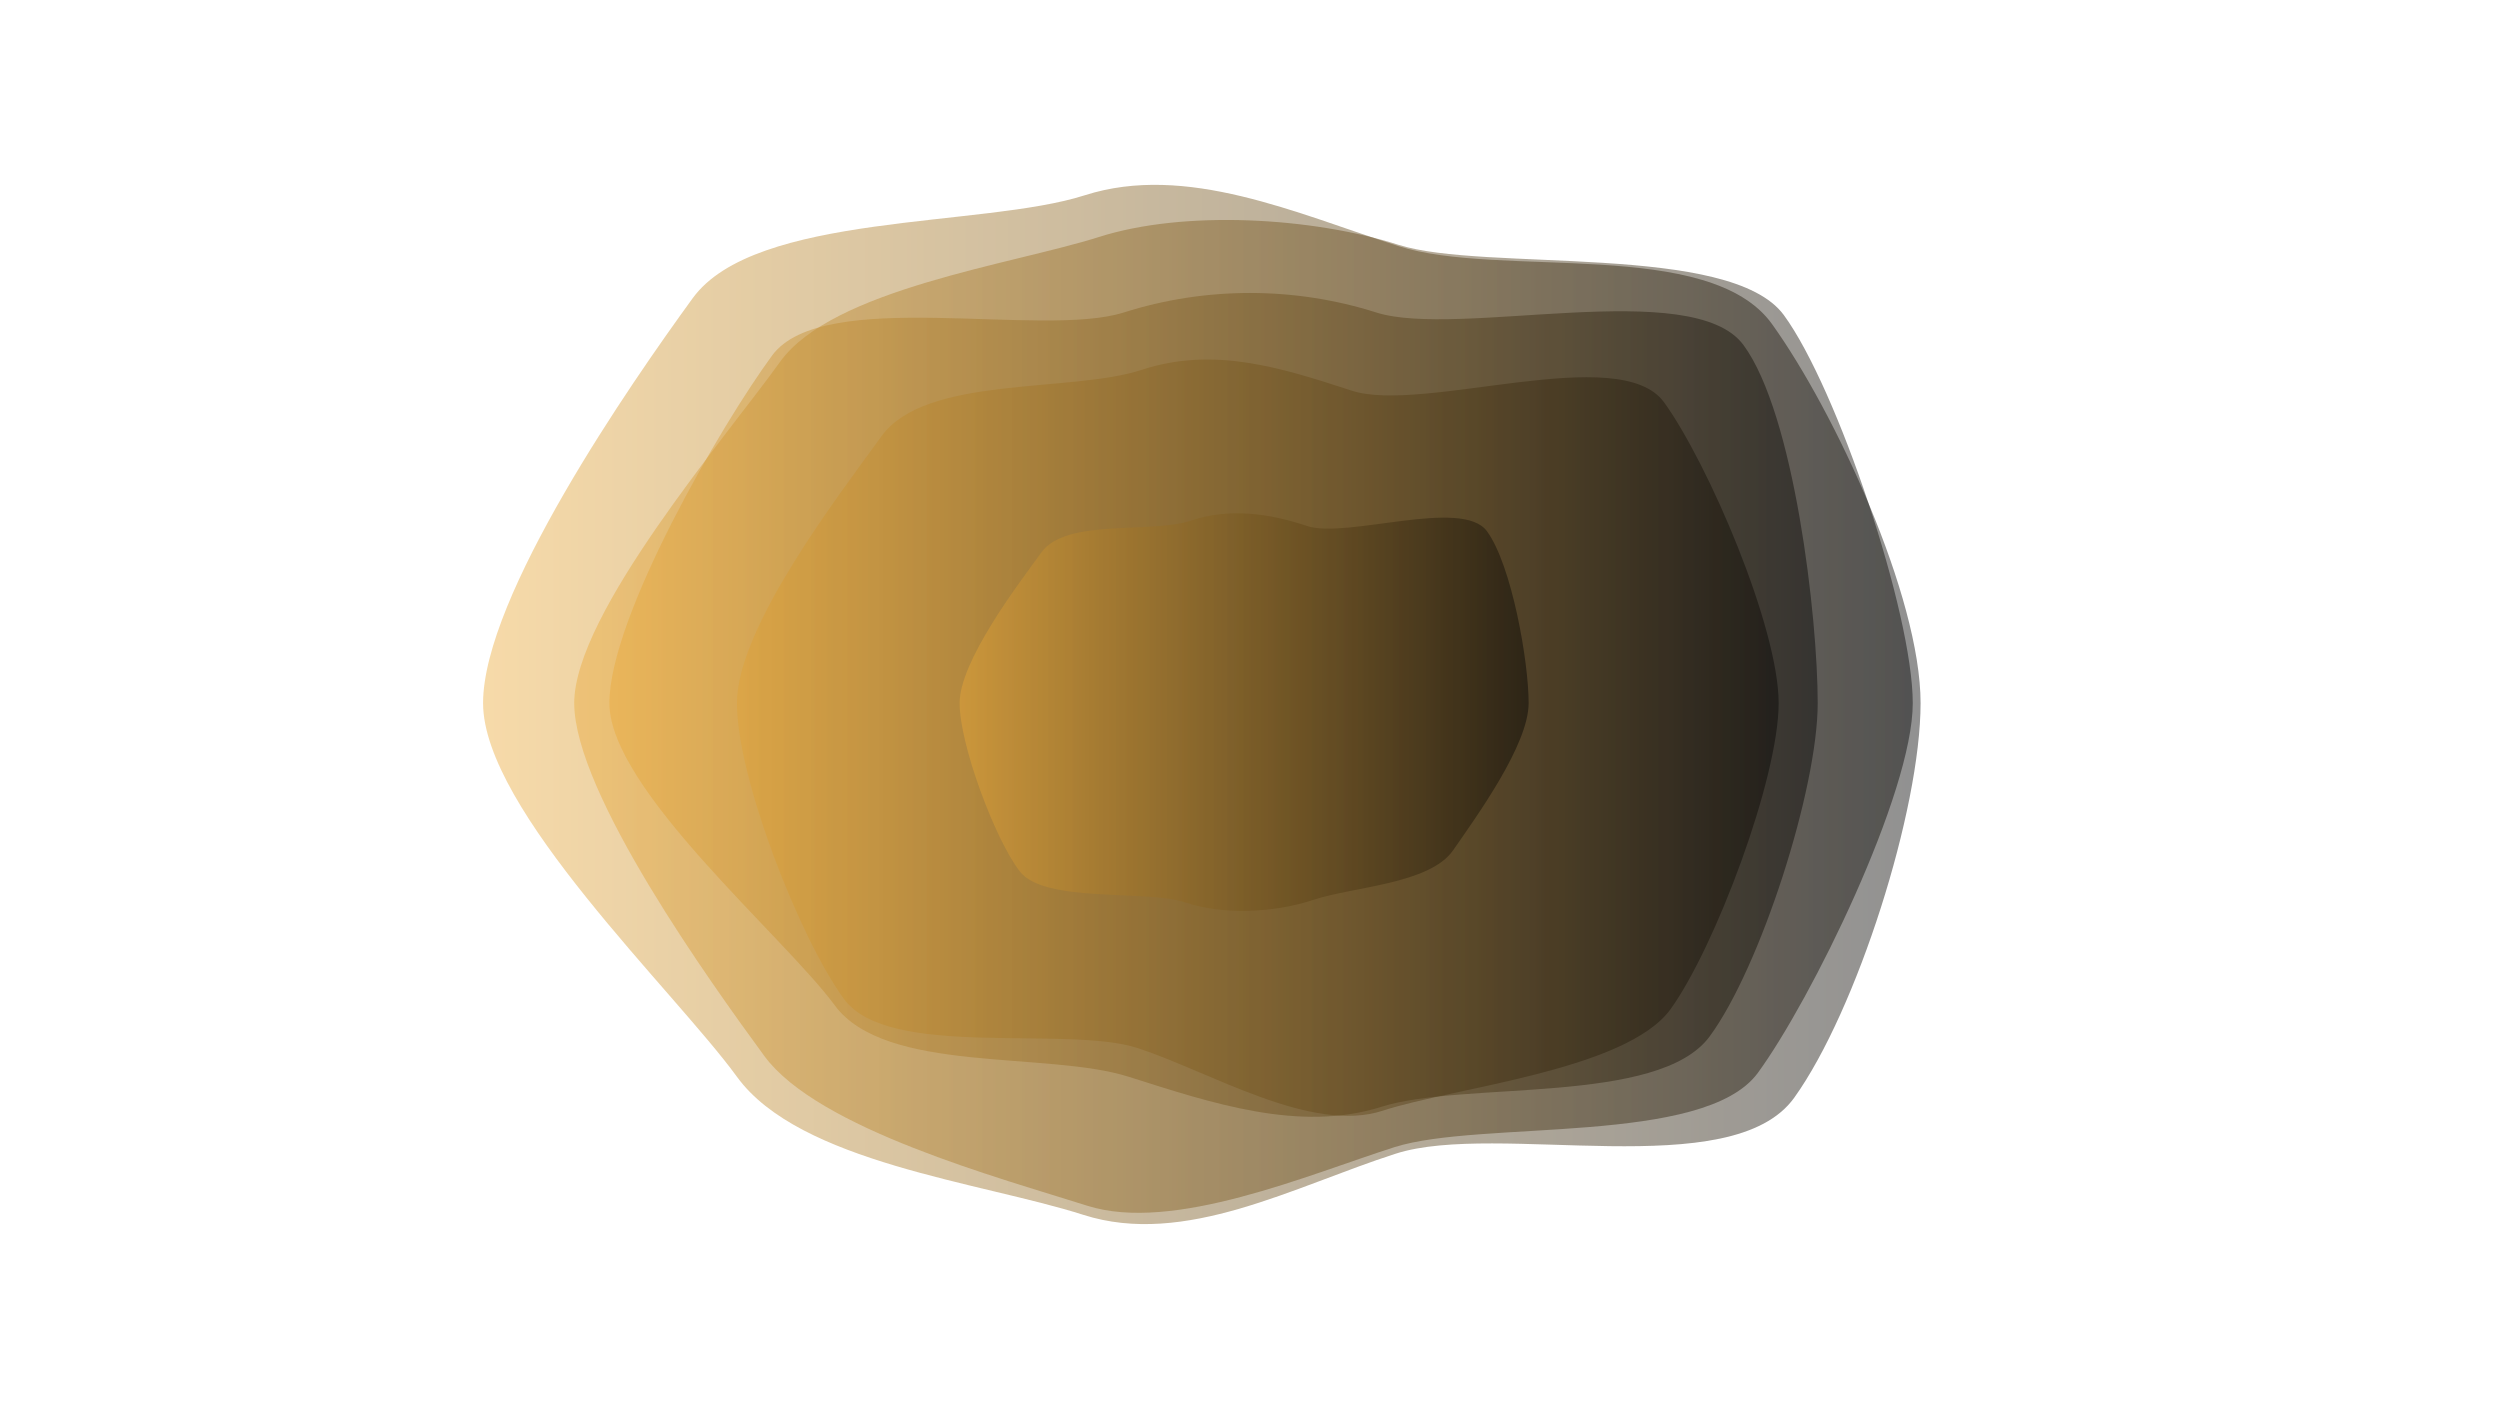<svg xmlns="http://www.w3.org/2000/svg" xmlns:xlink="http://www.w3.org/1999/xlink" style="margin:auto;background:#000;display:block;z-index:1;position:relative" width="1920" height="1080" preserveAspectRatio="xMidYMid" viewBox="0 0 1920 1080">
	<g transform="translate(960,540) scale(1,1) translate(-960,-540)">
		<linearGradient id="lg-0.0005728506581863524" x1="0" x2="1" y1="0" y2="0">
			<stop stop-color="#EBA937" offset="0"></stop>
			<stop stop-color="#000" offset="1"></stop>
		</linearGradient>
		<path d="M 1475 540 C 1475 622 1426 776 1378 843 C 1330 910 1150 861 1072 886 C 994 911 910 958 832 933 C 754 908 614 893 566 827 C 518 761 371 622 371 540 C 371 458 484 295 532 229 C 580 163 755 175 833 150 C 911 125 996 164 1074 189 C 1152 214 1313 182 1361 249 C 1409 316 1475 458 1475 540" fill="url(#lg-0.0005728506581863524)" opacity="0.43">
			<animate attributeName="d" dur="7.692s" repeatCount="indefinite" keyTimes="0;0.333;0.667;1" calcmod="spline" keySplines="0.3 0.1 0.7 0.9;0.3 0.1 0.7 0.9;0.3 0.1 0.7 0.9" begin="-3.077s" values="M 1475 540 C 1475 622 1426 776 1378 843 C 1330 910 1150 861 1072 886 C 994 911 910 958 832 933 C 754 908 614 893 566 827 C 518 761 371 622 371 540 C 371 458 484 295 532 229 C 580 163 755 175 833 150 C 911 125 996 164 1074 189 C 1152 214 1313 182 1361 249 C 1409 316 1475 458 1475 540;M 1669 540 C 1669 631 1552 857 1498 931 C 1444 1005 1185 938 1098 966 C 1011 994 905 1006 818 978 C 731 950 571 936 517 862 C 463 788 342 631 342 540 C 342 449 476 301 530 227 C 584 153 730 128 817 100 C 904 72 1022 55 1109 83 C 1196 111 1390 114 1444 188 C 1498 262 1669 449 1669 540;M 1275 540 C 1275 584 1233 685 1207 720 C 1181 755 1083 774 1041 788 C 999 802 922 800 880 786 C 838 772 773 730 747 695 C 721 660 650 584 650 540 C 650 496 682 392 708 357 C 734 322 840 315 882 301 C 924 287 994 293 1036 307 C 1078 321 1142 354 1168 389 C 1194 424 1275 496 1275 540;M 1475 540 C 1475 622 1426 776 1378 843 C 1330 910 1150 861 1072 886 C 994 911 910 958 832 933 C 754 908 614 893 566 827 C 518 761 371 622 371 540 C 371 458 484 295 532 229 C 580 163 755 175 833 150 C 911 125 996 164 1074 189 C 1152 214 1313 182 1361 249 C 1409 316 1475 458 1475 540"></animate>
		</path>
		<path d="M 1469 540 C 1469 609 1391 768 1350 824 C 1309 880 1137 860 1071 881 C 1005 902 901 947 835 926 C 769 905 628 867 587 811 C 546 755 441 609 441 540 C 441 471 559 334 599 278 C 639 222 778 203 844 182 C 910 161 1008 167 1074 188 C 1140 209 1329 186 1370 242 C 1411 298 1469 471 1469 540" fill="url(#lg-0.0005728506581863524)" opacity="0.43">
			<animate attributeName="d" dur="7.692s" repeatCount="indefinite" keyTimes="0;0.333;0.667;1" calcmod="spline" keySplines="0.3 0.1 0.7 0.9;0.3 0.1 0.7 0.9;0.3 0.1 0.7 0.9" begin="-3.077s" values="M 1469 540 C 1469 609 1391 768 1350 824 C 1309 880 1137 860 1071 881 C 1005 902 901 947 835 926 C 769 905 628 867 587 811 C 546 755 441 609 441 540 C 441 471 559 334 599 278 C 639 222 778 203 844 182 C 910 161 1008 167 1074 188 C 1140 209 1329 186 1370 242 C 1411 298 1469 471 1469 540;M 1198 540 C 1198 578 1194 664 1172 694 C 1150 724 1064 736 1028 748 C 992 760 940 725 904 713 C 868 701 792 708 770 678 C 748 648 670 578 670 540 C 670 502 723 414 745 384 C 767 354 863 366 899 354 C 935 342 985 340 1021 352 C 1057 364 1145 360 1167 390 C 1189 420 1198 502 1198 540;M 1456 540 C 1456 617 1362 737 1317 799 C 1272 861 1137 836 1064 860 C 991 884 897 982 824 958 C 751 934 557 927 512 865 C 467 803 404 617 404 540 C 404 463 497 298 542 236 C 587 174 747 135 820 111 C 893 87 1009 140 1082 164 C 1155 188 1338 171 1383 233 C 1428 295 1456 463 1456 540;M 1469 540 C 1469 609 1391 768 1350 824 C 1309 880 1137 860 1071 881 C 1005 902 901 947 835 926 C 769 905 628 867 587 811 C 546 755 441 609 441 540 C 441 471 559 334 599 278 C 639 222 778 203 844 182 C 910 161 1008 167 1074 188 C 1140 209 1329 186 1370 242 C 1411 298 1469 471 1469 540"></animate>
		</path>
		<path d="M 1366 540 C 1366 598 1317 728 1283 775 C 1249 822 1117 835 1062 853 C 1007 871 929 823 874 805 C 819 787 682 814 648 767 C 614 720 566 598 566 540 C 566 482 643 382 677 335 C 711 288 822 302 877 284 C 932 266 983 282 1038 300 C 1093 318 1244 262 1278 309 C 1312 356 1366 482 1366 540" fill="url(#lg-0.0005728506581863524)" opacity="0.43">
			<animate attributeName="d" dur="7.692s" repeatCount="indefinite" keyTimes="0;0.333;0.667;1" calcmod="spline" keySplines="0.3 0.1 0.7 0.9;0.3 0.1 0.7 0.9;0.3 0.1 0.7 0.9" begin="-3.077s" values="M 1366 540 C 1366 598 1317 728 1283 775 C 1249 822 1117 835 1062 853 C 1007 871 929 823 874 805 C 819 787 682 814 648 767 C 614 720 566 598 566 540 C 566 482 643 382 677 335 C 711 288 822 302 877 284 C 932 266 983 282 1038 300 C 1093 318 1244 262 1278 309 C 1312 356 1366 482 1366 540;M 1313 540 C 1313 596 1326 737 1293 782 C 1260 827 1119 850 1066 867 C 1013 884 922 836 869 819 C 816 802 712 790 679 744 C 646 698 593 596 593 540 C 593 484 624 365 657 320 C 690 275 814 271 867 254 C 920 237 1012 201 1065 218 C 1118 235 1245 264 1278 309 C 1311 354 1313 484 1313 540;M 1491 540 C 1491 607 1390 769 1350 823 C 1310 877 1128 838 1064 859 C 1000 880 925 867 861 846 C 797 825 672 832 632 778 C 592 724 466 607 466 540 C 466 473 583 349 623 295 C 663 241 770 172 834 151 C 898 130 997 208 1061 229 C 1125 250 1274 229 1314 283 C 1354 337 1491 473 1491 540;M 1366 540 C 1366 598 1317 728 1283 775 C 1249 822 1117 835 1062 853 C 1007 871 929 823 874 805 C 819 787 682 814 648 767 C 614 720 566 598 566 540 C 566 482 643 382 677 335 C 711 288 822 302 877 284 C 932 266 983 282 1038 300 C 1093 318 1244 262 1278 309 C 1312 356 1366 482 1366 540"></animate>
		</path>
		<path d="M 1396 540 C 1396 606 1352 743 1313 796 C 1274 849 1124 830 1061 850 C 998 870 930 847 867 827 C 804 807 680 825 641 772 C 602 719 468 606 468 540 C 468 474 554 326 593 273 C 632 220 800 260 863 240 C 926 220 994 220 1057 240 C 1120 260 1300 212 1339 265 C 1378 318 1396 474 1396 540" fill="url(#lg-0.0005728506581863524)" opacity="0.43">
			<animate attributeName="d" dur="7.692s" repeatCount="indefinite" keyTimes="0;0.333;0.667;1" calcmod="spline" keySplines="0.3 0.1 0.7 0.9;0.3 0.1 0.7 0.9;0.3 0.1 0.7 0.9" begin="-3.077s" values="M 1396 540 C 1396 606 1352 743 1313 796 C 1274 849 1124 830 1061 850 C 998 870 930 847 867 827 C 804 807 680 825 641 772 C 602 719 468 606 468 540 C 468 474 554 326 593 273 C 632 220 800 260 863 240 C 926 220 994 220 1057 240 C 1120 260 1300 212 1339 265 C 1378 318 1396 474 1396 540;M 1298 540 C 1298 583 1219 676 1194 710 C 1169 744 1058 704 1017 717 C 976 730 923 789 883 776 C 843 763 757 740 732 706 C 707 672 640 583 640 540 C 640 497 705 407 730 373 C 755 339 855 355 896 342 C 937 329 984 326 1025 339 C 1066 352 1139 358 1164 392 C 1189 426 1298 497 1298 540;M 1171 540 C 1171 572 1130 624 1111 650 C 1092 676 1038 679 1008 689 C 978 699 936 716 906 706 C 876 696 803 694 784 668 C 765 642 733 572 733 540 C 733 508 778 448 797 422 C 816 396 883 407 913 397 C 943 387 973 396 1003 406 C 1033 416 1088 407 1107 433 C 1126 459 1171 508 1171 540;M 1396 540 C 1396 606 1352 743 1313 796 C 1274 849 1124 830 1061 850 C 998 870 930 847 867 827 C 804 807 680 825 641 772 C 602 719 468 606 468 540 C 468 474 554 326 593 273 C 632 220 800 260 863 240 C 926 220 994 220 1057 240 C 1120 260 1300 212 1339 265 C 1378 318 1396 474 1396 540"></animate>
		</path>
		<path d="M 1174 540 C 1174 572 1134 627 1116 653 C 1098 679 1039 681 1009 691 C 979 701 940 703 910 693 C 880 683 802 694 783 669 C 764 644 737 572 737 540 C 737 508 781 450 800 424 C 819 398 884 410 914 400 C 944 390 974 394 1004 404 C 1034 414 1123 382 1142 408 C 1161 434 1174 508 1174 540" fill="url(#lg-0.0005728506581863524)" opacity="0.43">
			<animate attributeName="d" dur="7.692s" repeatCount="indefinite" keyTimes="0;0.333;0.667;1" calcmod="spline" keySplines="0.3 0.1 0.7 0.9;0.3 0.1 0.7 0.9;0.3 0.1 0.7 0.9" begin="-3.077s" values="M 1174 540 C 1174 572 1134 627 1116 653 C 1098 679 1039 681 1009 691 C 979 701 940 703 910 693 C 880 683 802 694 783 669 C 764 644 737 572 737 540 C 737 508 781 450 800 424 C 819 398 884 410 914 400 C 944 390 974 394 1004 404 C 1034 414 1123 382 1142 408 C 1161 434 1174 508 1174 540;M 1394 540 C 1394 609 1369 752 1328 808 C 1287 864 1132 846 1066 867 C 1000 888 896 962 830 941 C 764 920 590 894 549 838 C 508 782 429 609 429 540 C 429 471 508 297 549 241 C 590 185 778 205 844 184 C 910 163 1025 116 1091 137 C 1157 158 1332 184 1373 240 C 1414 296 1394 471 1394 540;M 1481 540 C 1481 620 1410 768 1363 833 C 1316 898 1167 919 1091 944 C 1015 969 912 947 836 922 C 760 897 581 914 534 850 C 487 786 345 620 345 540 C 345 460 435 258 482 193 C 529 128 734 102 810 77 C 886 52 1013 116 1089 141 C 1165 166 1366 146 1413 211 C 1460 276 1481 460 1481 540;M 1174 540 C 1174 572 1134 627 1116 653 C 1098 679 1039 681 1009 691 C 979 701 940 703 910 693 C 880 683 802 694 783 669 C 764 644 737 572 737 540 C 737 508 781 450 800 424 C 819 398 884 410 914 400 C 944 390 974 394 1004 404 C 1034 414 1123 382 1142 408 C 1161 434 1174 508 1174 540"></animate>
		</path>
	</g>
</svg>
